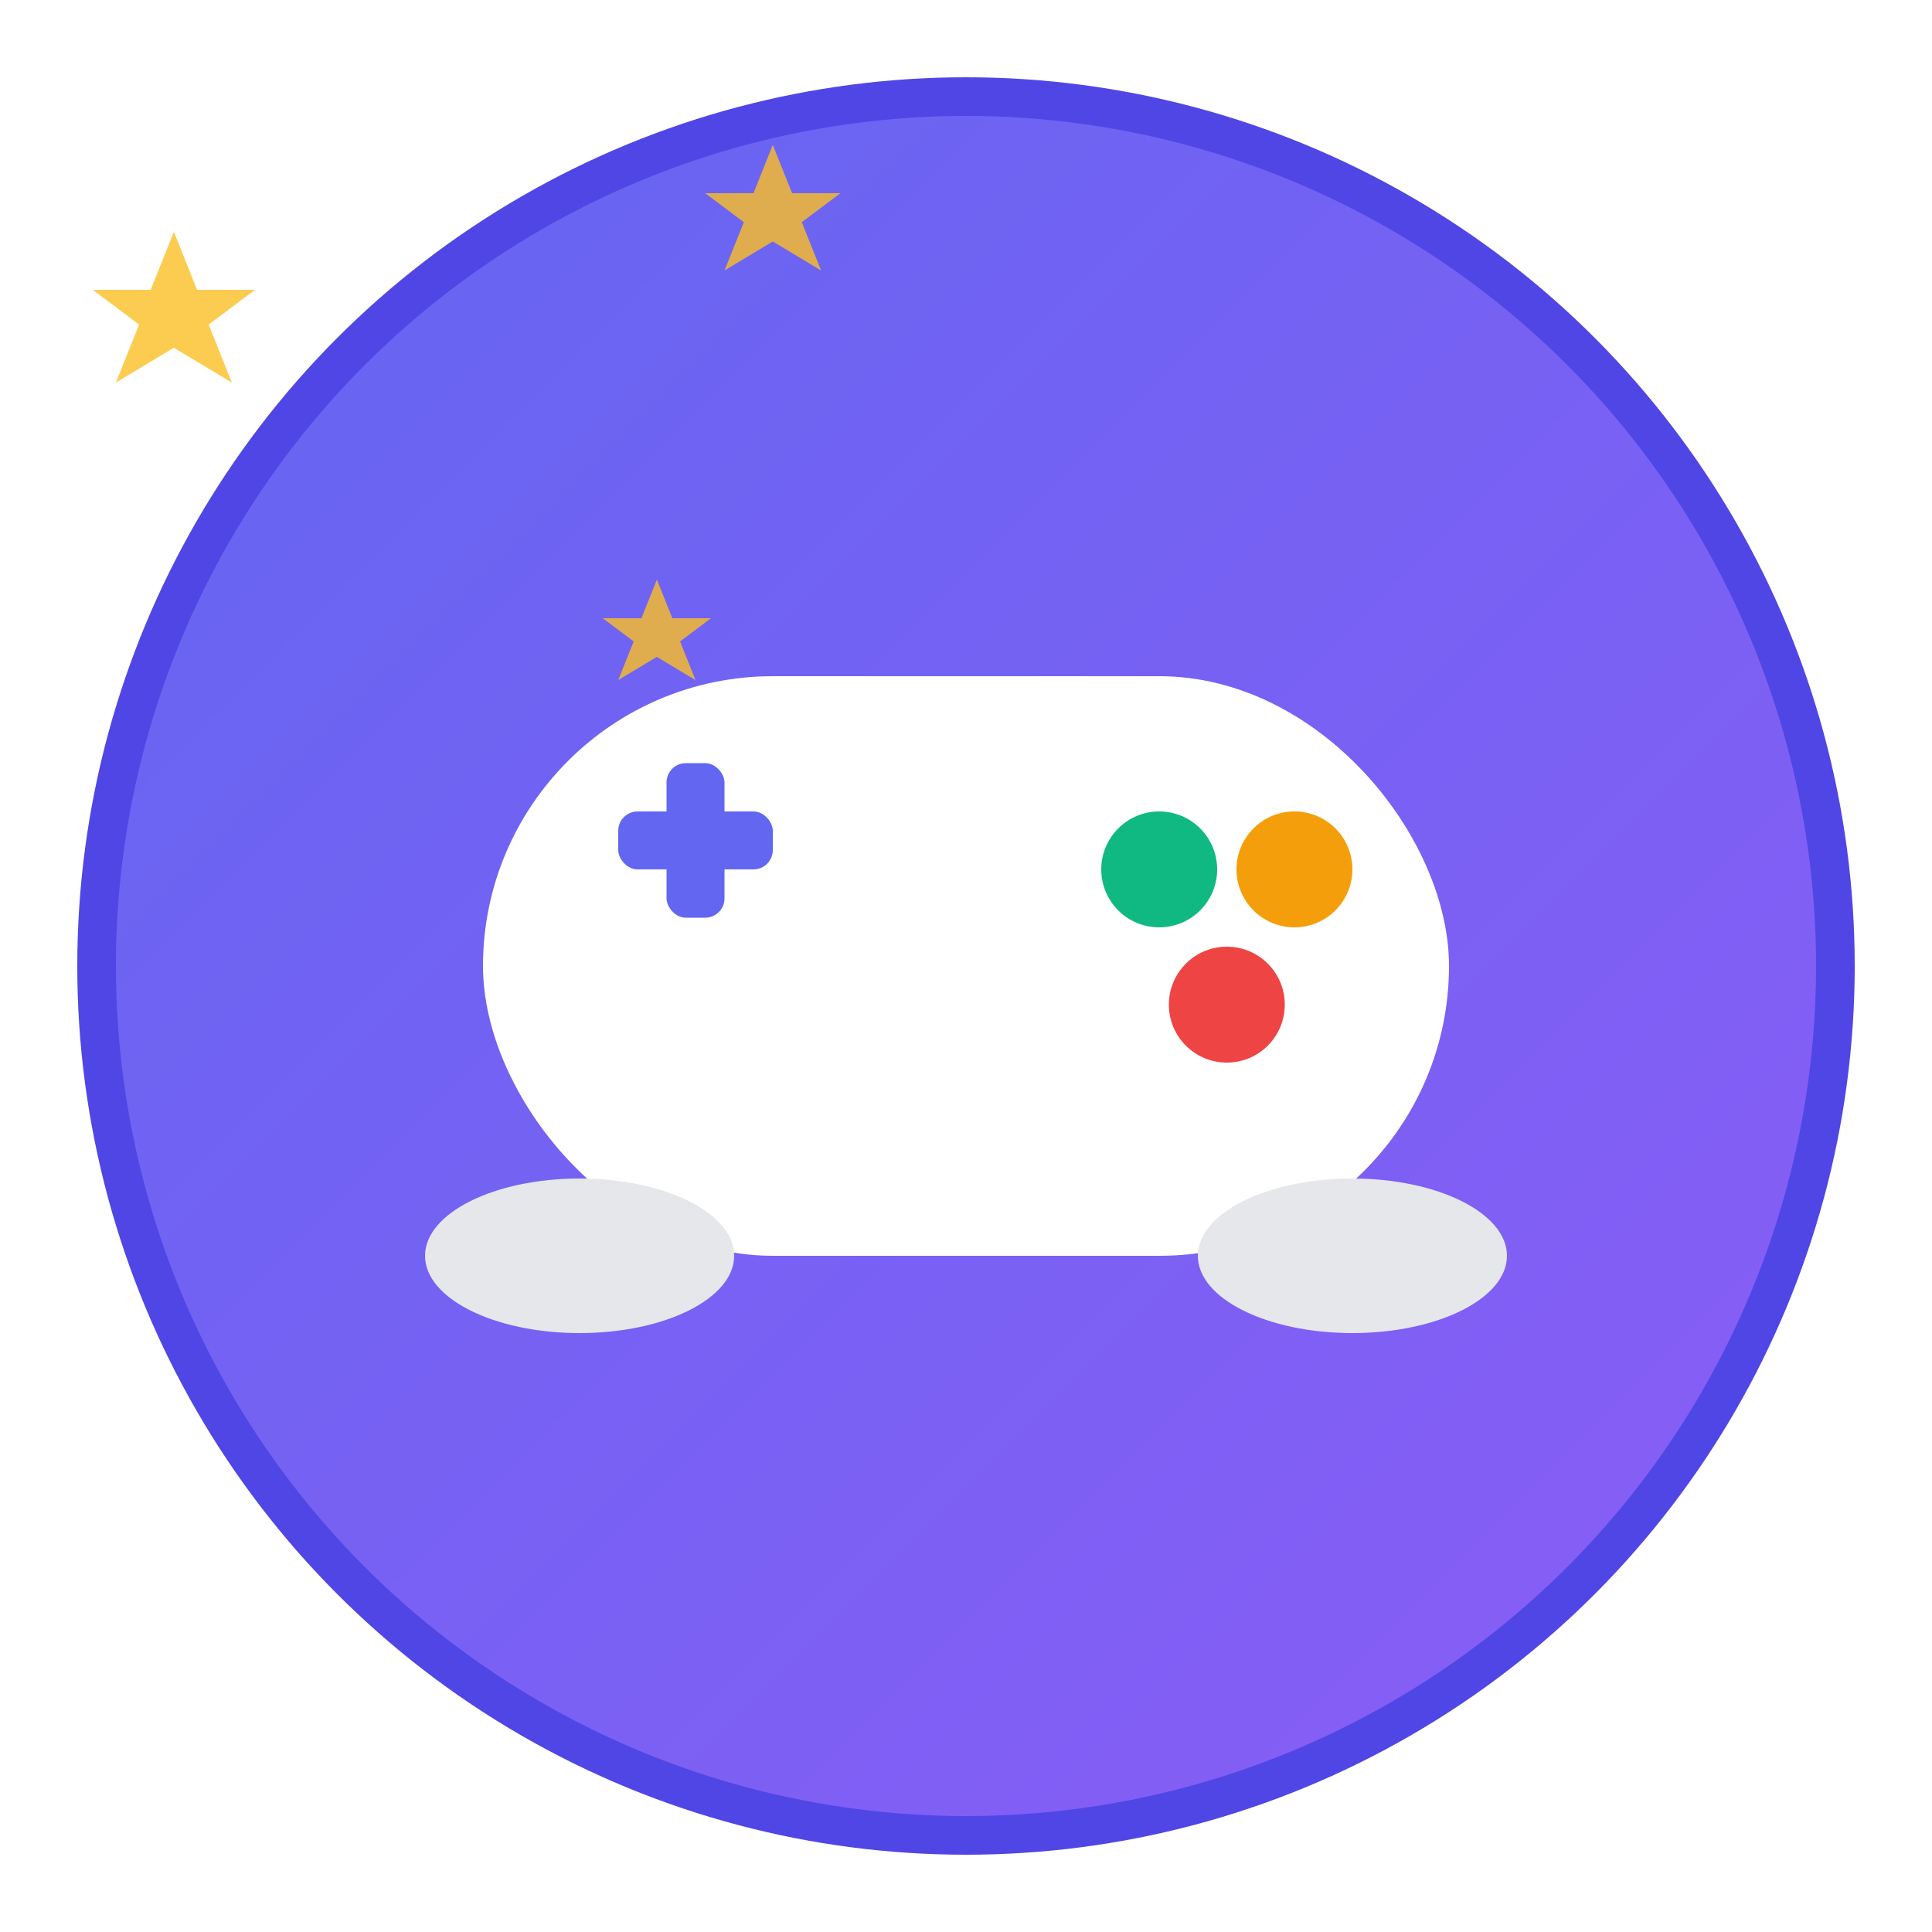 <svg xmlns="http://www.w3.org/2000/svg" viewBox="0 0 100 100">
  <defs>
    <linearGradient id="bg" x1="0%" y1="0%" x2="100%" y2="100%">
      <stop offset="0%" style="stop-color:#6366f1;stop-opacity:1" />
      <stop offset="100%" style="stop-color:#8b5cf6;stop-opacity:1" />
    </linearGradient>
    <filter id="shadow" x="-50%" y="-50%" width="200%" height="200%">
      <feDropShadow dx="2" dy="2" stdDeviation="2" flood-color="rgba(0,0,0,0.3)"/>
    </filter>
  </defs>
  
  <!-- Background circle -->
  <circle cx="50" cy="50" r="45" fill="url(#bg)" stroke="#4f46e5" stroke-width="2"/>
  
  <!-- Game controller body -->
  <rect x="25" y="35" width="50" height="30" rx="15" ry="15" fill="#ffffff" filter="url(#shadow)"/>
  
  <!-- D-pad -->
  <rect x="32" y="42" width="8" height="3" rx="1" fill="#6366f1"/>
  <rect x="34.5" y="39.5" width="3" height="8" rx="1" fill="#6366f1"/>
  
  <!-- Action buttons -->
  <circle cx="60" cy="45" r="3" fill="#10b981"/>
  <circle cx="67" cy="45" r="3" fill="#f59e0b"/>
  <circle cx="63.5" cy="52" r="3" fill="#ef4444"/>
  
  <!-- Controller grips -->
  <ellipse cx="30" cy="65" rx="8" ry="4" fill="#e5e7eb"/>
  <ellipse cx="70" cy="65" rx="8" ry="4" fill="#e5e7eb"/>
  
  <!-- Sparkles for fun -->
  <g fill="#fbbf24" opacity="0.8">
    <polygon points="15,20 17,25 22,25 18,28 20,33 15,30 10,33 12,28 8,25 13,25" transform="scale(0.6)"/>
    <polygon points="80,15 82,20 87,20 83,23 85,28 80,25 75,28 77,23 73,20 78,20" transform="scale(0.5)"/>
    <polygon points="85,75 87,80 92,80 88,83 90,88 85,85 80,88 82,83 78,80 83,80" transform="scale(0.4)"/>
  </g>
</svg>